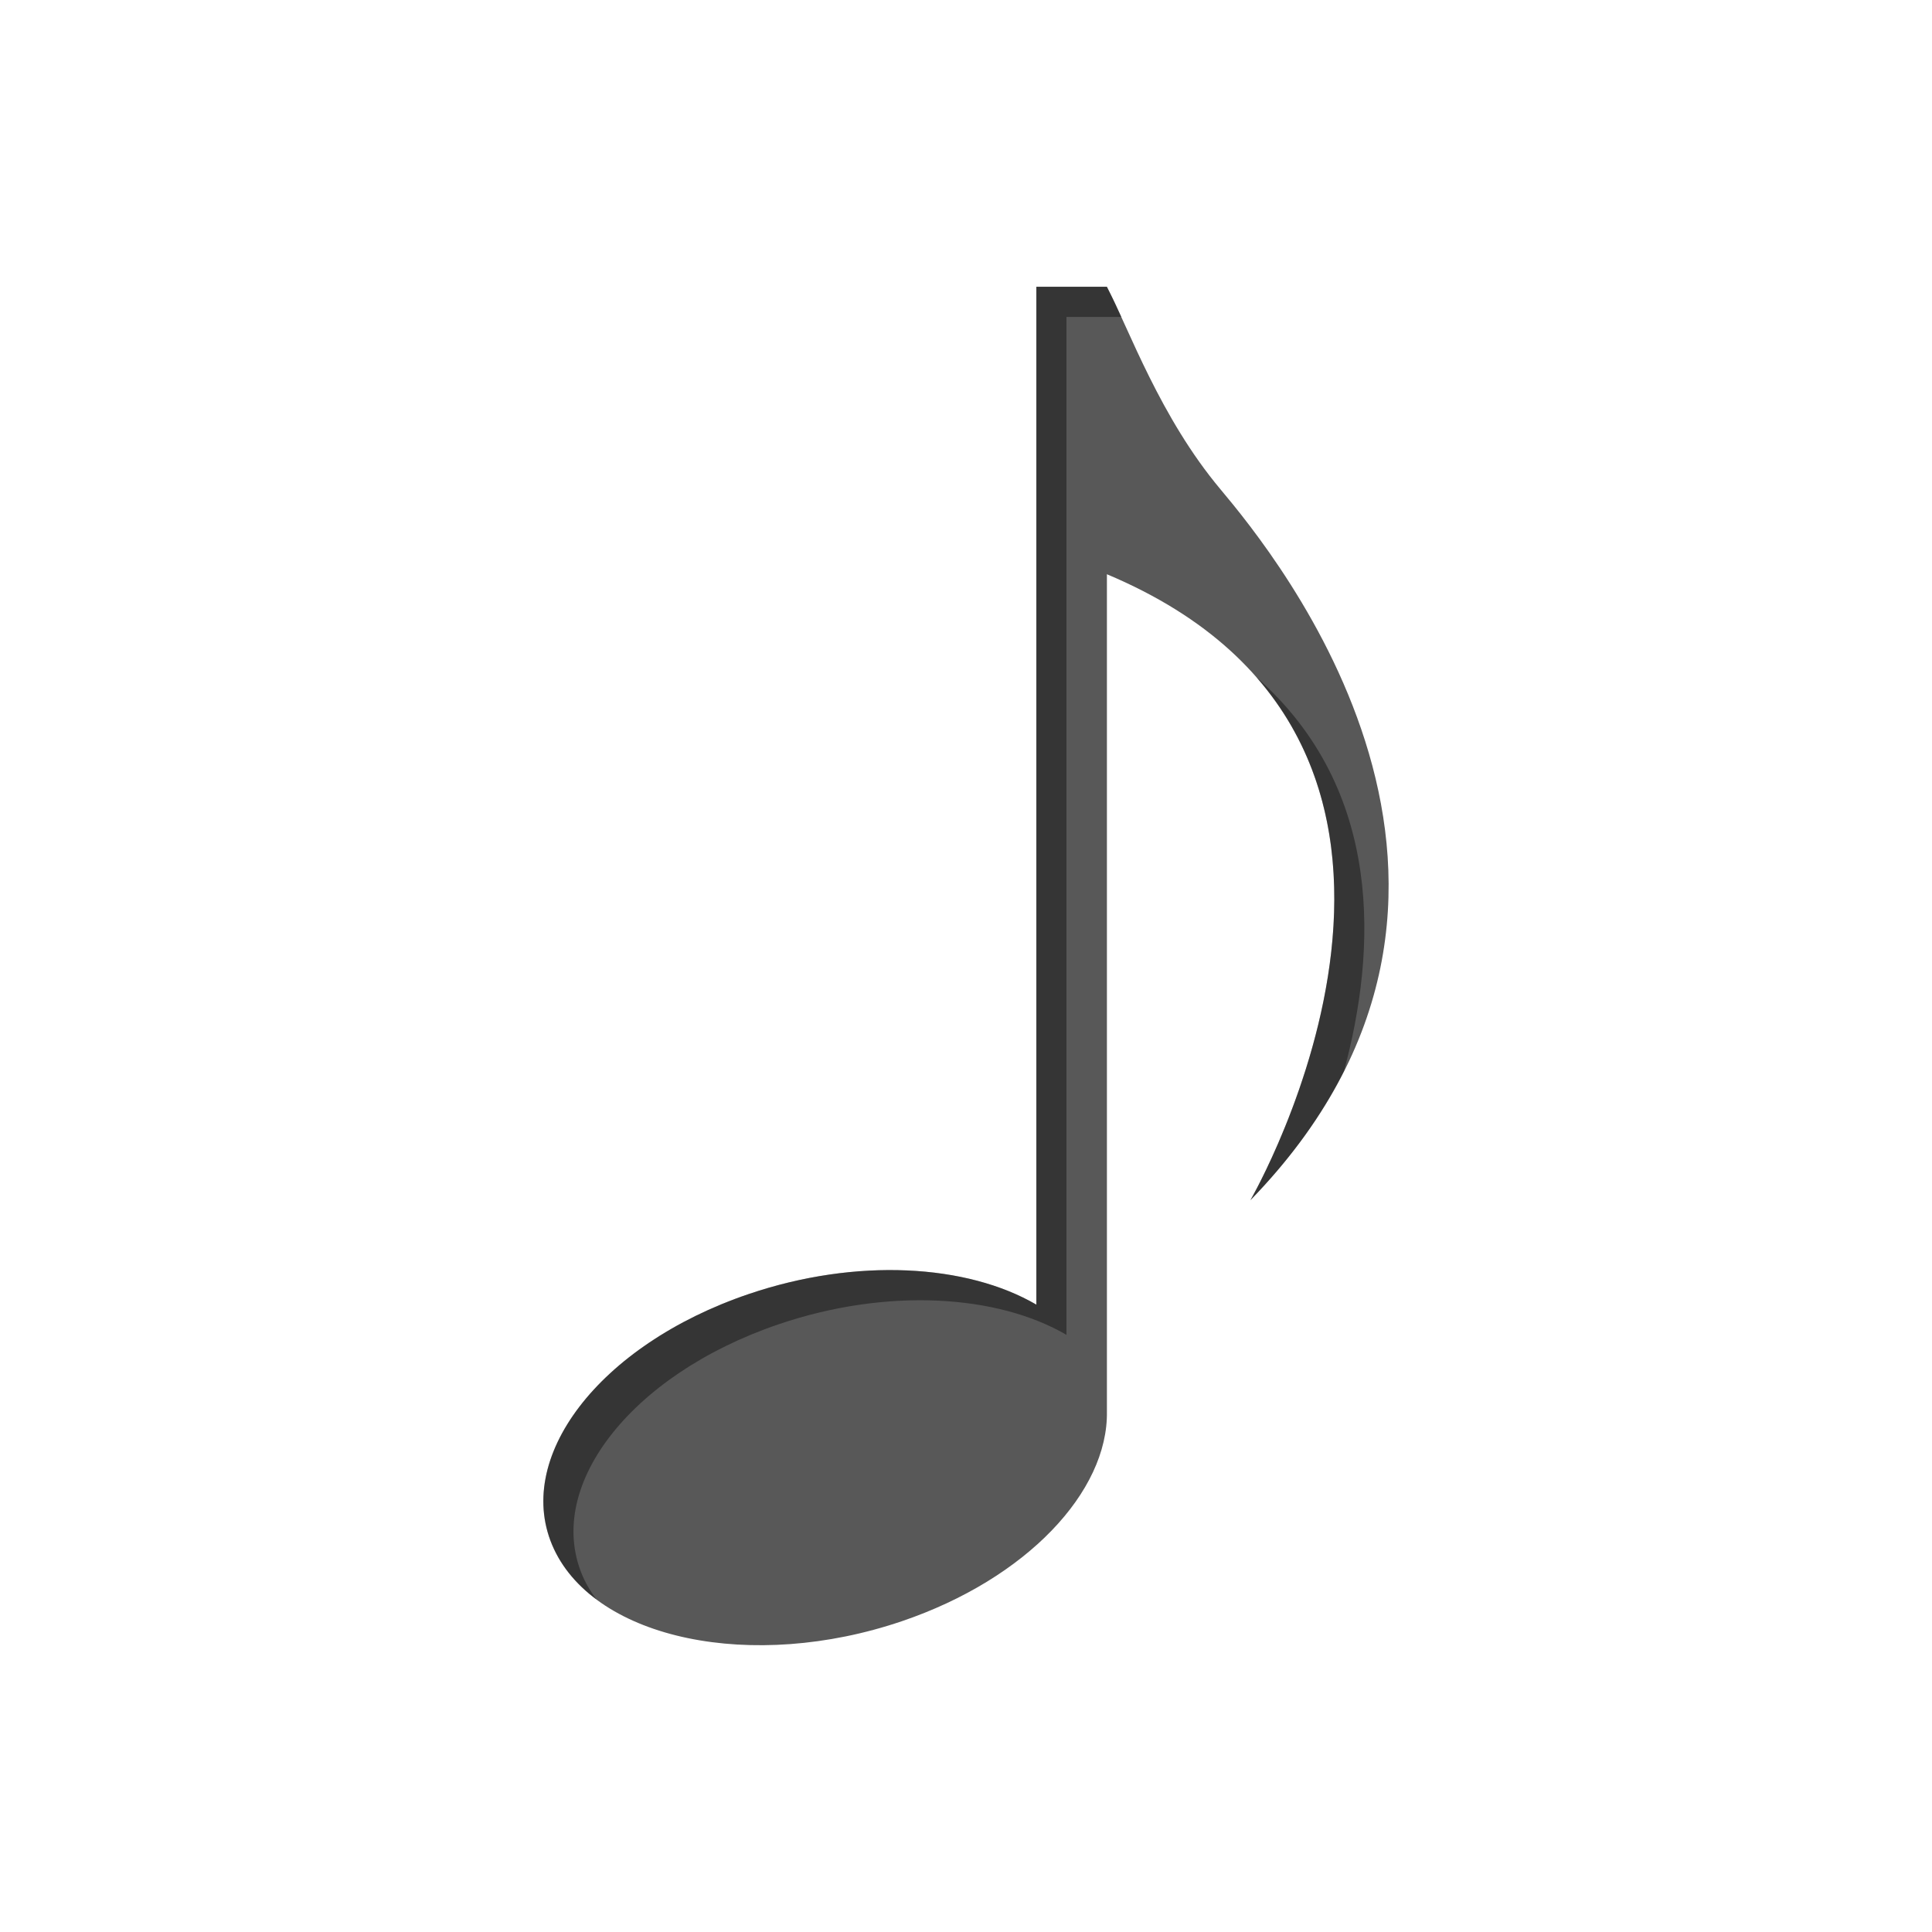 <?xml version="1.0" encoding="UTF-8" standalone="no"?>
<!-- Created with Inkscape (http://www.inkscape.org/) -->

<svg
   xmlns:dc="http://purl.org/dc/elements/1.1/"
   xmlns:cc="http://creativecommons.org/ns#"
   xmlns:rdf="http://www.w3.org/1999/02/22-rdf-syntax-ns#"
   xmlns:svg="http://www.w3.org/2000/svg"
   xmlns="http://www.w3.org/2000/svg"
   xmlns:sodipodi="http://sodipodi.sourceforge.net/DTD/sodipodi-0.dtd"
   xmlns:inkscape="http://www.inkscape.org/namespaces/inkscape"
   width="256"
   height="256"
   id="svg3669"
   sodipodi:version="0.32"
   inkscape:version="0.48.5 r10040"
   sodipodi:docname="view-media-lyrics.svg"
   version="1.0"
   inkscape:output_extension="org.inkscape.output.svgz.inkscape"
   inkscape:export-filename="/home/oleg/.kde/share/icons/K-High-Delight/actions/128/view-media-lyrics.png"
   inkscape:export-xdpi="45"
   inkscape:export-ydpi="45">
  <sodipodi:namedview
     inkscape:document-units="px"
     pagecolor="#ffffff"
     bordercolor="#666666"
     borderopacity="1.0"
     inkscape:pageopacity="0.0"
     inkscape:pageshadow="2"
     inkscape:zoom="2.1210938"
     inkscape:cx="119.74954"
     inkscape:cy="128"
     inkscape:current-layer="layer1"
     id="namedview3673"
     inkscape:window-width="1920"
     inkscape:window-height="1035"
     inkscape:window-x="-4"
     inkscape:window-y="29"
     showgrid="false"
     showguides="true"
     inkscape:guide-bbox="true"
     width="128px"
     height="128px"
     grid_units="px"
     inkscape:grid-points="true"
     gridtolerance="10000"
     showborder="true"
     inkscape:snap-bbox="true"
     inkscape:bbox-paths="true"
     inkscape:bbox-nodes="true"
     inkscape:snap-bbox-edge-midpoints="true"
     inkscape:snap-bbox-midpoints="true"
     inkscape:object-paths="true"
     inkscape:snap-intersection-paths="true"
     inkscape:object-nodes="true"
     inkscape:snap-smooth-nodes="true"
     inkscape:snap-midpoints="true"
     inkscape:snap-object-midpoints="true"
     inkscape:snap-center="true"
     inkscape:window-maximized="1">
    <inkscape:grid
       type="xygrid"
       id="grid10209"
       spacingx="4px"
       spacingy="4px"
       empspacing="5"
       visible="true"
       enabled="true"
       snapvisiblegridlinesonly="true" />
    <inkscape:grid
       id="GridFromPre046Settings"
       type="xygrid"
       originx="0px"
       originy="0px"
       spacingx="4px"
       spacingy="4px"
       color="#3f3fff"
       empcolor="#3f3fff"
       opacity="0.15"
       empopacity="0.38"
       empspacing="5"
       visible="true"
       enabled="true"
       snapvisiblegridlinesonly="true" />
  </sodipodi:namedview>
  <defs
     id="defs3671" />
  <g
     inkscape:label="Layer 1"
     id="layer1"
     transform="translate(-79.629,-108.876)"
     inkscape:groupmode="layer">
    <path
       style="fill:#585858;stroke:none;fill-opacity:1"
       d="m 216.955,146.876 0,134.869 c -9.194,-5.363 -23.821,-6.254 -38.131,-1.395 -19.816,6.729 -31.394,21.83 -25.778,33.798 5.616,11.969 26.263,16.276 46.079,9.549 16.551,-5.62 27.35,-17.179 27.175,-27.789 l 0,-110.942 c 53.937,22.679 19.012,82.939 19.012,82.939 39.845,-40.997 3.363,-85.451 -3.974,-94.204 -7.972,-9.512 -12.075,-21.121 -15.037,-26.824 l -9.345,0 z"
       id="polygon26"
       inkscape:connector-curvature="0" />
    <path
       style="fill:#000000;stroke:none;fill-opacity:0.392"
       d="M 137.312 38 L 137.312 172.875 C 128.118 167.512 113.497 166.61 99.188 171.469 C 79.371 178.197 67.791 193.313 73.406 205.281 C 74.623 207.874 76.565 210.098 79.031 211.938 C 78.414 211.095 77.846 210.219 77.406 209.281 C 71.791 197.313 83.371 182.197 103.188 175.469 C 117.497 170.61 132.118 171.512 141.312 176.875 L 141.312 42 L 148.594 42 C 147.908 40.495 147.235 39.114 146.656 38 L 137.312 38 z M 166.438 89.688 C 190.18 116.746 165.688 159.031 165.688 159.031 C 171.199 153.361 175.224 147.606 178.094 141.906 C 182.351 126.1 183.521 104.719 166.438 89.688 z "
       transform="translate(79.629,108.876)"
       id="path4289" />
  </g>
  <g
     id="g3318"
     inkscape:groupmode="layer"
     inkscape:label="fill text"
     transform="translate(0,128)" />
</svg>
